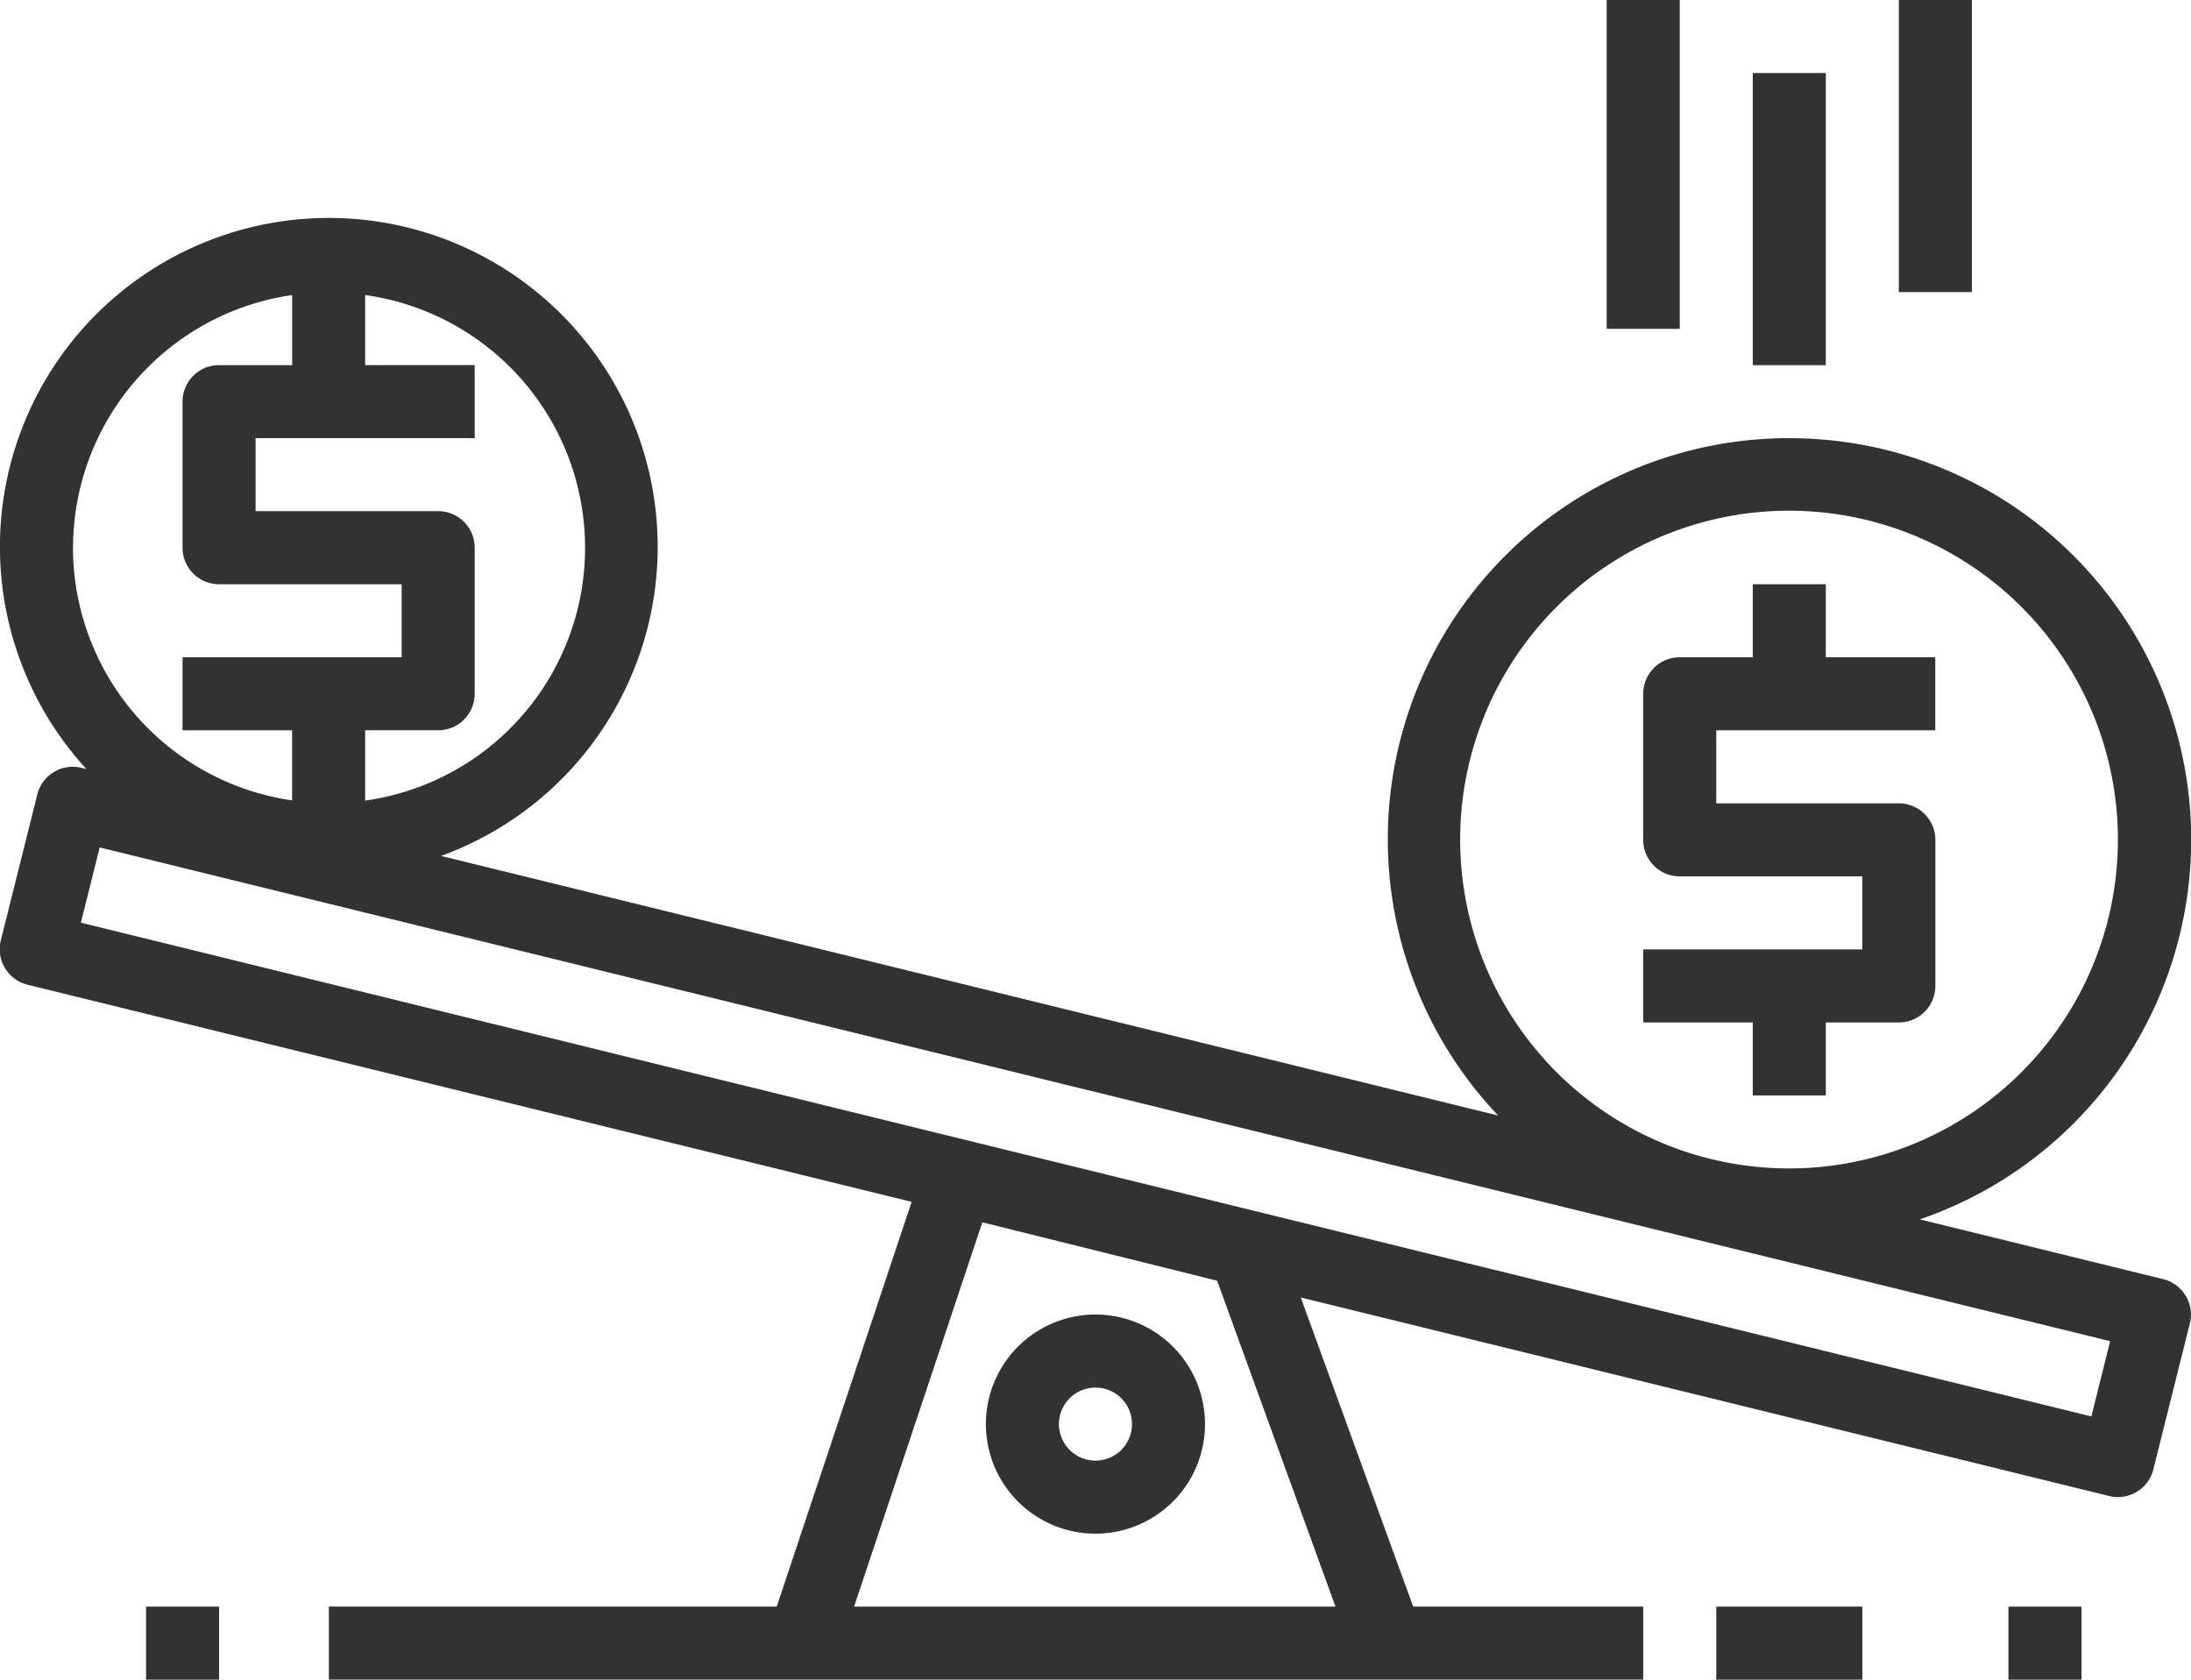 <svg xmlns="http://www.w3.org/2000/svg" width="44.637" height="34.221" viewBox="0 0 44.637 34.221">
  <g id="noun-rate-2407064-D40511" transform="translate(-37.5 -187.5)">
    <path id="Path_25275" data-name="Path 25275" d="M545.982,862.5a2.232,2.232,0,1,0,1.578.654A2.231,2.231,0,0,0,545.982,862.5Zm0,2.976a.744.744,0,1,1,.526-.218A.744.744,0,0,1,545.982,865.476Z" transform="translate(-486.164 -648.218)" fill="#323232"/>
    <path id="Path_25276" data-name="Path 25276" d="M73.953,303.859a8.171,8.171,0,0,0-5.931,13.8l-21.536-5.289h0A6.7,6.7,0,1,0,39.26,310.6l-.1-.024h0a.744.744,0,0,0-.9.542l-.744,2.976a.744.744,0,0,0,.545.9l18.012,4.424-2.748,8.245H44.2v1.488H70.977v-1.488H66.29L64,321.366l16.471,4.045h0a.733.733,0,0,0,.178.022.744.744,0,0,0,.721-.564l.744-2.976a.744.744,0,0,0-.544-.9l-4.958-1.218h0a8.178,8.178,0,0,0-2.658-15.915Zm-29.014-1.488v-1.428a5.2,5.2,0,0,1,0,10.3V309.81h1.488a.744.744,0,0,0,.744-.744v-2.976a.744.744,0,0,0-.744-.744h-3.72v-1.488h4.464v-1.488Zm-5.951,3.72a5.208,5.208,0,0,1,4.464-5.148v1.428H41.963a.744.744,0,0,0-.744.744v2.976a.744.744,0,0,0,.744.744h3.72v1.488H41.219v1.488h2.232v1.428a5.208,5.208,0,0,1-4.464-5.148Zm25.72,21.574H54.9l2.613-7.83,4.784,1.19Zm15.782-5.408-.383,1.533L39.148,313.73l.383-1.533Zm-6.536-3.52a6.7,6.7,0,1,1,4.732-1.963,6.695,6.695,0,0,1-4.732,1.963Z" transform="translate(0 -107.432)" fill="#323232"/>
    <path id="Path_25277" data-name="Path 25277" d="M884.97,487.5h-1.488v1.488h-1.488a.744.744,0,0,0-.744.744v2.976a.744.744,0,0,0,.744.744h3.72v1.488H881.25v1.488h2.232v1.488h1.488v-1.488h1.488a.744.744,0,0,0,.744-.744v-2.976a.744.744,0,0,0-.744-.744h-3.72v-1.488H887.2v-1.488H884.97Z" transform="translate(-810.273 -288.097)" fill="#323232"/>
    <path id="Path_25278" data-name="Path 25278" d="M918.75,1012.5h2.976v1.488H918.75Z" transform="translate(-846.285 -792.267)" fill="#323232"/>
    <path id="Path_25279" data-name="Path 25279" d="M1068.8,1012.5h1.488v1.488H1068.8Z" transform="translate(-990.382 -792.267)" fill="#323232"/>
    <path id="Path_25280" data-name="Path 25280" d="M112.5,1012.5h1.488v1.488H112.5Z" transform="translate(-72.024 -792.267)" fill="#323232"/>
    <path id="Path_25281" data-name="Path 25281" d="M937.5,225h1.488v5.952H937.5Z" transform="translate(-864.291 -36.012)" fill="#323232"/>
    <path id="Path_25282" data-name="Path 25282" d="M1012.5,187.5h1.488v5.951H1012.5Z" transform="translate(-936.315)" fill="#323232"/>
    <path id="Path_25283" data-name="Path 25283" d="M862.5,187.5h1.488v6.7H862.5Z" transform="translate(-792.267)" fill="#323232"/>
  </g>
</svg>
